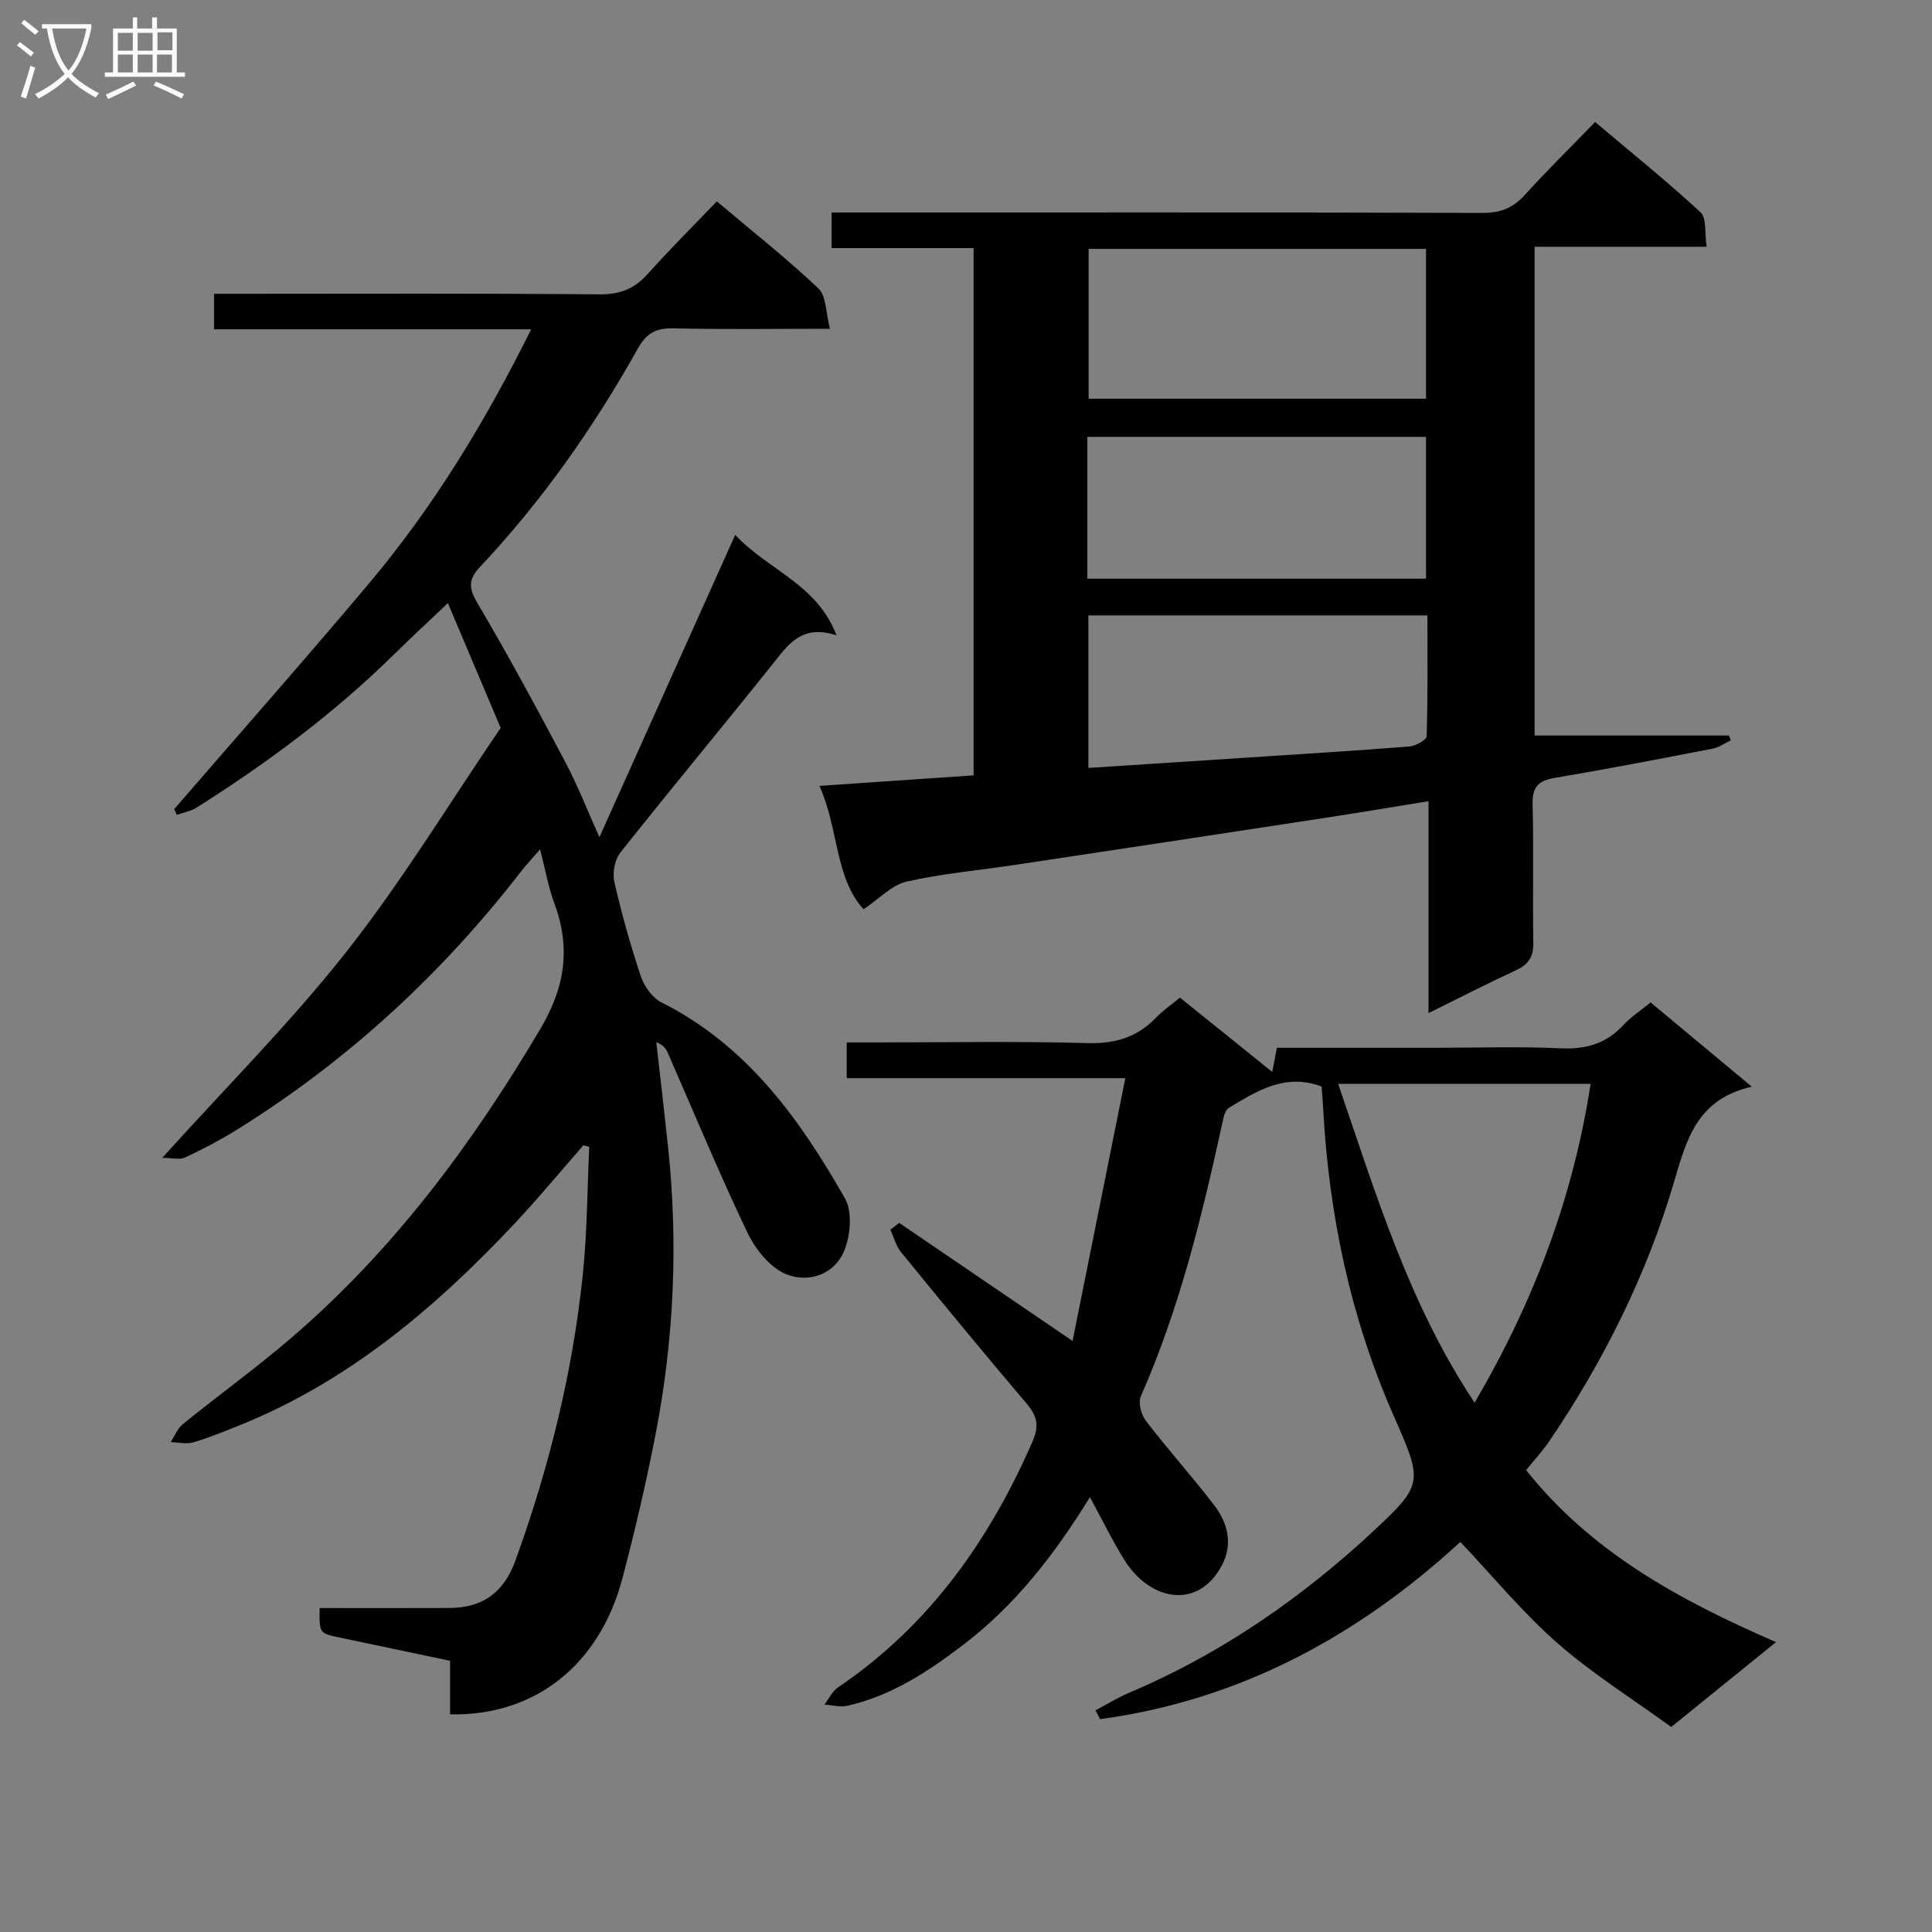 <svg enable-background="new 0 0 400 400" viewBox="0 0 400 400" xmlns="http://www.w3.org/2000/svg"><rect x="0" y="0" width="400" height="400" fill="#808080" stroke="none"/><g fill="#010104"><path d="m66.18 332.93c9.12 0 17.92.03 26.72-.01 7.13-.03 11.44-3.24 13.85-9.92 6.96-19.26 11.86-39.03 13.94-59.4.89-8.67.9-17.43 1.3-26.14-.4-.12-.8-.23-1.2-.35-4.75 5.43-9.35 11-14.28 16.25-16.44 17.48-34.51 32.77-57.13 41.82-3.09 1.23-6.17 2.52-9.35 3.44-1.44.42-3.12 0-4.69-.05.82-1.25 1.39-2.81 2.5-3.71 7.5-6.07 15.35-11.74 22.66-18.03 21.04-18.11 37.32-40.03 51.41-63.87 5.15-8.72 6.26-16.83 2.83-26.04-1.21-3.24-1.79-6.71-2.92-11.07-1.69 1.96-2.97 3.31-4.1 4.77-16.47 21.26-35.98 39.19-58.86 53.39-3.38 2.1-6.94 3.95-10.55 5.64-1.1.51-2.64.08-4.73.08 13.35-14.8 26.67-28.1 38.23-42.79 11.45-14.55 21.12-30.5 31.85-46.24-3.4-8.04-7.02-16.59-10.93-25.83-4 3.8-7.6 7.12-11.09 10.56-12.4 12.2-26.27 22.52-40.95 31.78-1.2.76-2.72 1.01-4.09 1.5-.17-.4-.35-.81-.52-1.21 13.46-15.56 27.08-30.97 40.32-46.71 13.32-15.83 24.02-33.38 33.57-52.61-22.29 0-43.83 0-65.66 0 0-2.57 0-4.64 0-7.35h5.38c24.83 0 49.66-.11 74.49.11 4.24.04 7.21-1.18 9.96-4.26 4.53-5.06 9.35-9.86 14.27-14.99 7.46 6.29 14.52 11.86 21.03 18.02 1.64 1.55 1.51 4.99 2.4 8.36-11.51 0-21.96.16-32.41-.09-3.6-.08-5.56.96-7.39 4.22-9.14 16.3-19.82 31.54-32.66 45.17-2.53 2.68-2.31 4.49-.47 7.6 6.32 10.72 12.25 21.68 18.07 32.69 2.7 5.11 4.81 10.54 7.12 15.68 9.27-20.63 18.48-41.13 28.11-62.59 7.04 7.44 16.88 10.13 20.99 20.8-7.33-2.43-10.11 2.05-13.37 6.12-10.4 13-21.05 25.8-31.39 38.85-1.16 1.47-1.67 4.18-1.25 6.04 1.51 6.62 3.35 13.19 5.51 19.63.69 2.07 2.4 4.42 4.29 5.37 17.65 8.87 28.56 24.08 37.94 40.53 1.57 2.75 1.17 7.6-.1 10.76-2.03 5.05-7.43 6.84-12.06 4.96-3.33-1.35-6.38-5.16-8.02-8.6-5.86-12.27-11.06-24.86-16.53-37.31-.37-.84-.95-1.59-2.34-2.13.81 7.14 1.65 14.28 2.41 21.43 2.16 20.15 1.27 40.19-2.62 60.06-1.94 9.92-4.23 19.79-6.82 29.56-4.75 17.95-18.16 28.5-35.67 28.12 0-3.55 0-7.13 0-11.09-7.84-1.65-15.27-3.23-22.71-4.78-4.37-.91-4.38-.9-4.29-6.14z"/><path d="m178.79 188.25c-5.98-6.58-5.1-16.54-9.13-25.54 10.99-.75 21.23-1.45 31.91-2.18 0-36.16 0-72.38 0-109.17-9.56 0-19.3 0-29.39 0 0-2.61 0-4.67 0-7.37h5.81c42.99 0 85.99-.05 128.98.09 3.67.01 6.25-.99 8.68-3.67 4.58-5.05 9.45-9.84 14.6-15.15 7.58 6.4 14.92 12.31 21.83 18.69 1.29 1.19.82 4.27 1.26 7.14-12.16 0-23.73 0-35.61 0v101.19h40.22c.13.33.27.66.4.99-1.25.59-2.44 1.48-3.75 1.73-10.91 2.11-21.83 4.22-32.79 6.07-3.47.59-4.6 2.03-4.5 5.57.25 9.49-.02 19 .15 28.49.05 2.94-.97 4.54-3.59 5.75-5.83 2.69-11.54 5.63-18.11 8.87 0-14.94 0-29 0-43.87-7.77 1.26-14.87 2.45-21.99 3.54-21.17 3.24-42.34 6.44-63.51 9.63-7.55 1.14-15.2 1.8-22.62 3.49-3.05.73-5.64 3.57-8.85 5.71zm116.45-136.72c-23.54 0-46.72 0-69.85 0v31.02h69.85c0-10.49 0-20.7 0-31.02zm-70.12 68.28h70.12c0-9.9 0-19.63 0-29.36-23.57 0-46.8 0-70.12 0zm.22 7.6v31.58c11.11-.72 21.86-1.42 32.62-2.12 11.28-.74 22.56-1.43 33.82-2.32 1.3-.1 3.56-1.35 3.59-2.13.26-8.27.16-16.55.16-25.01-23.75 0-46.83 0-70.19 0z"/><path d="m225.66 309.97c-7.5 12.15-15.57 22.43-26.18 30.53-7.32 5.59-14.92 10.6-24.05 12.66-1.48.34-3.15-.14-4.73-.24.92-1.21 1.61-2.76 2.81-3.57 18.82-12.73 31.32-30.4 40.28-50.94 1.3-2.99 1.04-5.12-1.09-7.63-8.83-10.41-17.51-20.94-26.14-31.52-1.06-1.29-1.49-3.09-2.22-4.66.61-.47 1.22-.94 1.83-1.41 11.61 7.91 23.23 15.82 35.89 24.44 3.58-17.83 7.18-35.74 10.93-54.41-19.95 0-38.68 0-57.69 0 0-2.62 0-4.69 0-7.4h5.87c14.66 0 29.34-.27 43.99.14 5.76.16 10.32-1.21 14.24-5.32 1.36-1.43 3.03-2.55 4.9-4.09 6.28 5.06 12.45 10.03 19.11 15.39.36-1.88.61-3.23.95-5.01h32.82c8.67 0 17.34-.29 25.99.11 5.2.24 9.37-.97 12.91-4.79 1.56-1.69 3.55-2.98 5.66-4.71 6.72 5.59 13.33 11.1 20.95 17.45-11.2 2.56-13.43 10.61-16.07 19.62-5.62 19.19-14.54 37.07-25.8 53.69-1.39 2.05-3.09 3.89-4.85 6.07 13.46 16.95 31.7 26.92 51.74 35.61-7.46 6.04-14.24 11.53-21.7 17.57-7.89-5.73-16.24-10.95-23.56-17.36-7.21-6.31-13.36-13.83-20.1-20.95-21.26 19.54-45.72 32.79-74.59 36.69-.32-.61-.63-1.22-.95-1.83 2.33-1.22 4.58-2.62 6.99-3.64 17.48-7.41 33.03-17.8 47.17-30.38.75-.66 1.48-1.34 2.22-2.02 11.63-10.78 11.59-10.77 5.29-25.09-8.93-20.31-13.38-41.65-14.55-63.74-.08-1.47-.21-2.93-.31-4.28-7.6-2.84-13.42.96-19.23 4.44-.77.46-1.07 1.95-1.3 3.03-4.21 19.31-8.87 38.47-16.89 56.66-.58 1.32.06 3.8 1.02 5.06 4.56 5.94 9.57 11.52 14.14 17.46 2.86 3.71 3.94 8.08 1.61 12.5-4.88 9.21-14.81 7.42-20.14-1.07-2.46-3.92-4.47-8.1-7.17-13.06zm51.39-85.57c7.84 22.8 14.6 45.49 28.25 66.01 12.25-20.88 20.38-42.43 24.02-66.01-17.61 0-34.53 0-52.27 0z"/></g><path d="m6.4 11.7c-1-.8-1.9-1.6-2.9-2.3l.6-.7c.9.7 1.9 1.4 2.9 2.2zm-2.1 8.3c.7-2.1 1.4-4.2 2-6.4.2.1.6.3 1 .4-.7 2.3-1.3 4.4-1.9 6.4zm3-12.8c-1.1-.9-2.1-1.7-2.9-2.4l.6-.7c1 .8 2 1.5 3 2.4zm1.4-1.3v-.9h10.2v.9c-.9 4.2-2.3 7.3-4.1 9.4 1.3 1.4 3.2 2.7 5.7 4-.2.2-.4.5-.7.9-2.5-1.4-4.4-2.7-5.7-4.2-1.4 1.5-3.5 3-6.1 4.4 0 0 0 0-.1-.1-.3-.4-.5-.7-.7-.8 2.7-1.3 4.7-2.8 6.2-4.2-1.8-2.2-3-5.3-3.7-9.4zm9.2 0h-7.1c.6 3.8 1.7 6.7 3.4 8.7 1.7-2 2.9-4.8 3.7-8.7z" fill="#fbfafa"/><path d="m31.6 3.6h.9v2.3h4.1v9.1h1.7v.9h-16.6v-.9h1.7v-9.1h4.1v-2.3h.9v2.3h3.1v-2.3zm-4 13.3.6.8c-1.9.9-3.8 1.9-5.8 2.8-.2-.3-.3-.6-.5-.9 2-.9 3.9-1.8 5.7-2.7zm-3.2-10.1v3.7h3.1v-3.7zm0 4.5v3.7h3.1v-3.7zm4.1-4.5v3.7h3.1v-3.7zm0 4.5v3.7h3.1v-3.7zm9.1 9.1c-2.1-1.1-4.1-2-5.8-2.7l.5-.8c2.2.9 4.1 1.8 5.8 2.6zm-1.9-13.7h-3.1v3.7h3.1v-3.6zm-3.2 4.6v3.7h3.1v-3.7z" fill="#fbfafa"/></svg>
